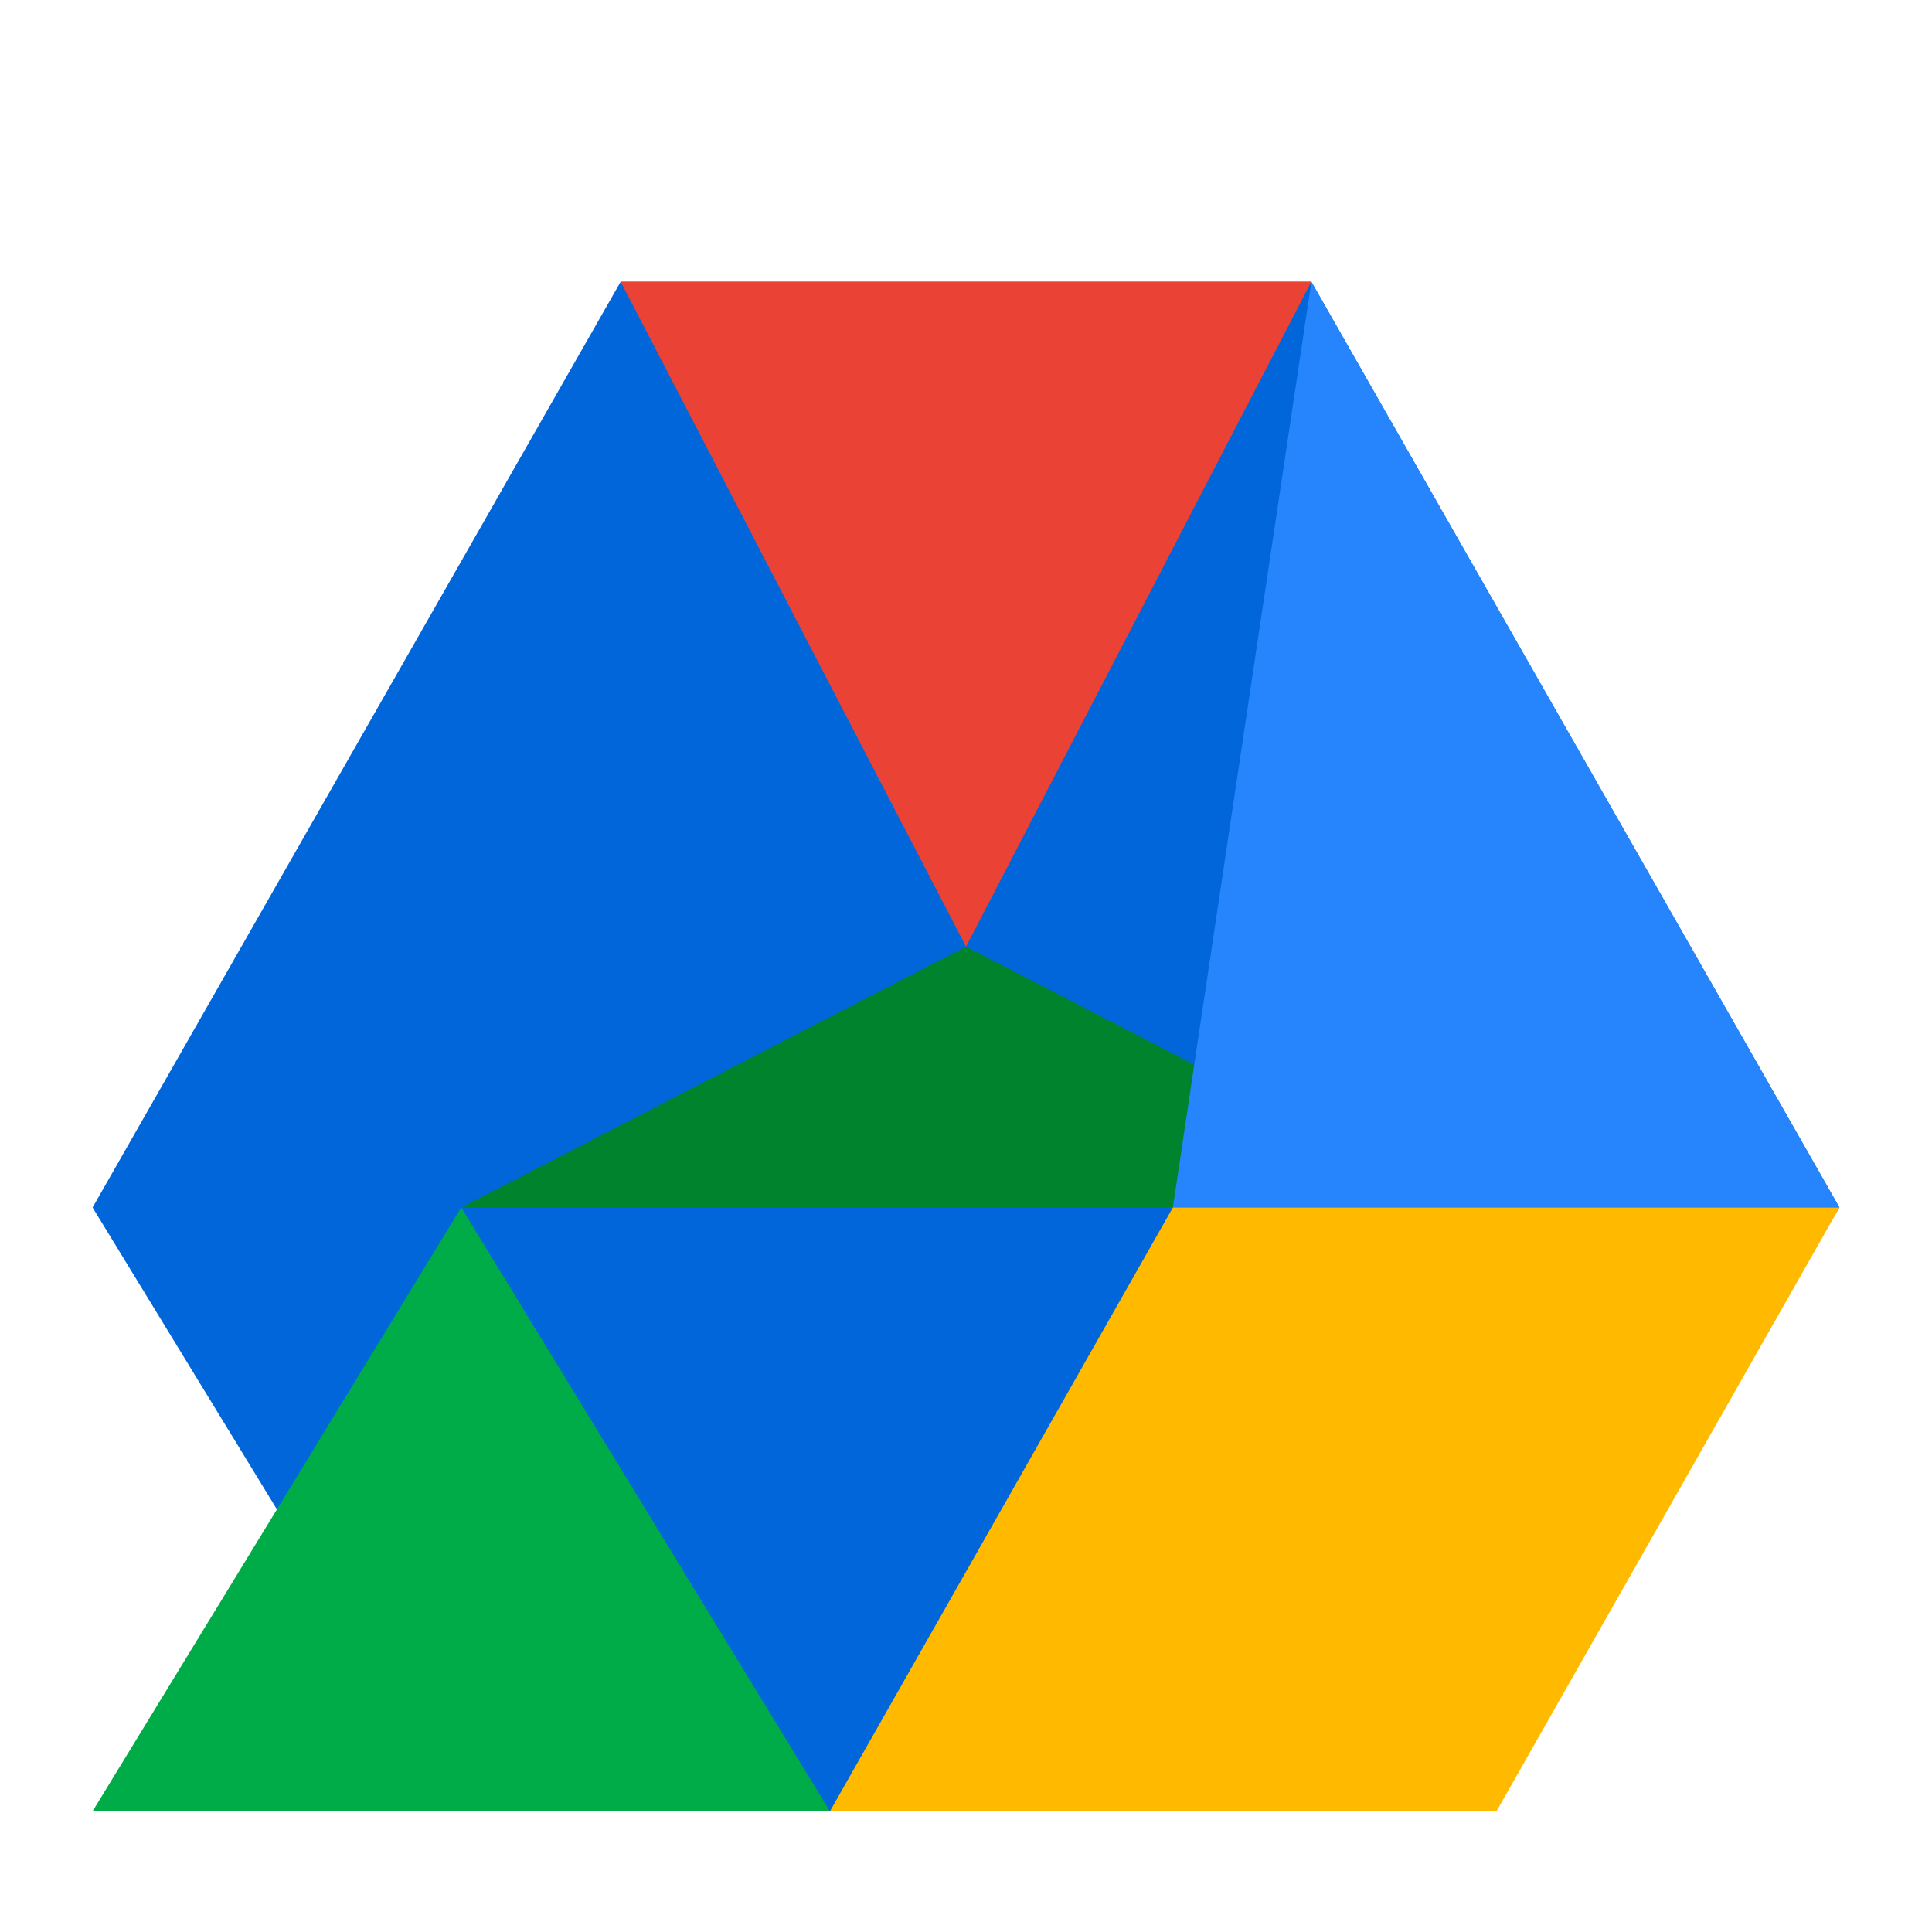 <svg viewBox="0 0 24 24" xmlns="http://www.w3.org/2000/svg">
  <path d="M7.71 3.5L1.15 15l4.58 7.5h12.54l4.58-7.5L16.29 3.5z" fill="#0066da"/>
  <path d="M5.73 15l-4.58 7.5h9.16L5.73 15z" fill="#00ac47"/>
  <path d="M16.29 3.5H7.71L12 11.76z" fill="#ea4335"/>
  <path d="M12 11.76L5.73 15h12.54z" fill="#00832d"/>
  <path d="M16.29 3.5l6.56 11.5h-8.28z" fill="#2684fc"/>
  <path d="M10.31 22.5h8.28l4.26-7.5h-8.28z" fill="#ffba00"/>
</svg>